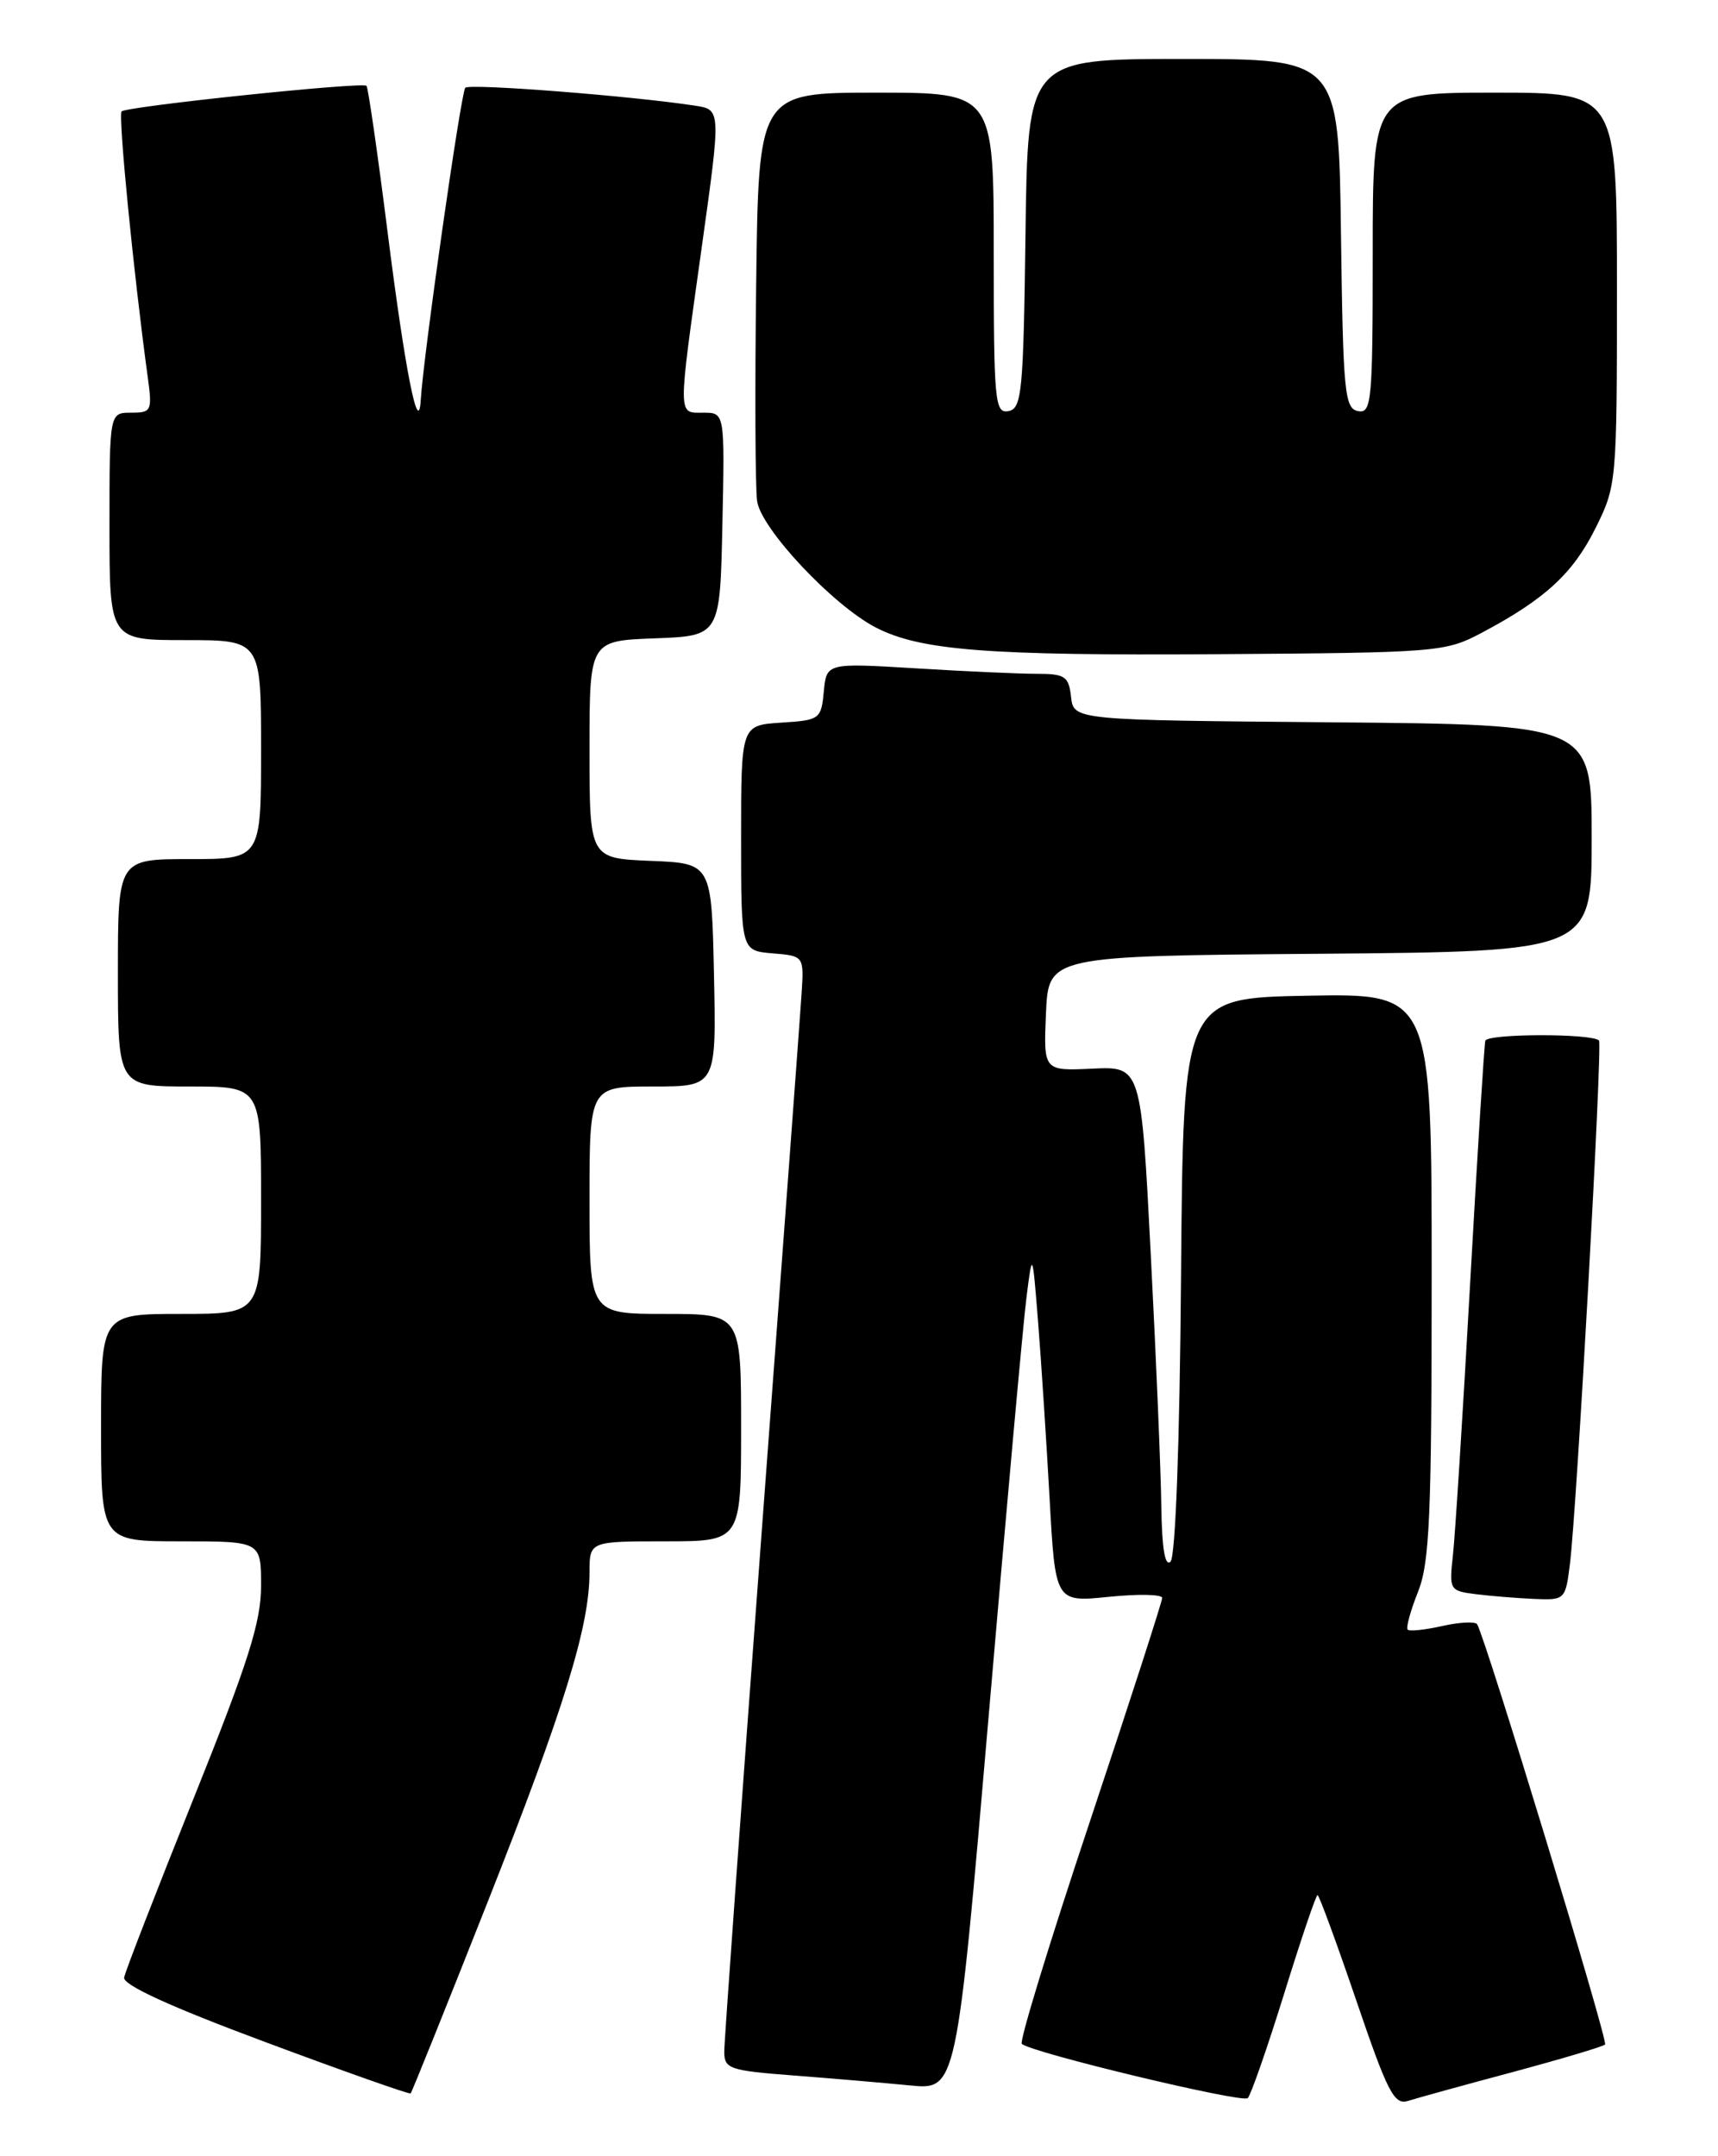 <?xml version="1.0" encoding="UTF-8" standalone="no"?>
<!DOCTYPE svg PUBLIC "-//W3C//DTD SVG 1.1//EN" "http://www.w3.org/Graphics/SVG/1.1/DTD/svg11.dtd" >
<svg xmlns="http://www.w3.org/2000/svg" xmlns:xlink="http://www.w3.org/1999/xlink" version="1.1" viewBox="0 0 204 256">
 <g >
 <path fill="currentColor"
d=" M 152.47 236.75 C 154.47 230.29 156.26 225.00 156.45 225.00 C 156.63 225.00 158.70 230.63 161.05 237.52 C 164.76 248.42 165.55 249.96 167.19 249.44 C 168.22 249.11 173.81 247.57 179.60 246.02 C 185.40 244.46 190.35 242.99 190.59 242.74 C 190.98 242.35 176.43 194.56 175.40 192.85 C 175.19 192.50 173.33 192.59 171.28 193.05 C 169.23 193.51 167.37 193.71 167.15 193.49 C 166.93 193.26 167.48 191.26 168.37 189.02 C 169.76 185.55 170.00 180.05 170.00 151.45 C 170.00 117.95 170.00 117.95 155.25 118.22 C 140.50 118.50 140.50 118.50 140.24 151.46 C 140.08 171.43 139.58 184.82 138.99 185.41 C 138.34 186.06 137.97 183.85 137.90 178.95 C 137.85 174.85 137.29 161.40 136.65 149.05 C 135.50 126.61 135.50 126.61 129.70 126.88 C 123.91 127.15 123.91 127.15 124.20 120.32 C 124.50 113.50 124.50 113.50 156.75 113.24 C 189.00 112.97 189.00 112.97 189.00 99.50 C 189.00 86.03 189.00 86.03 158.25 85.76 C 127.50 85.50 127.50 85.50 127.18 82.75 C 126.90 80.29 126.47 80.00 123.09 80.00 C 121.01 80.00 114.55 79.71 108.73 79.35 C 98.15 78.71 98.15 78.71 97.82 82.10 C 97.51 85.39 97.35 85.51 92.75 85.80 C 88.00 86.11 88.00 86.11 88.00 99.49 C 88.00 112.88 88.00 112.88 91.74 113.19 C 95.47 113.50 95.47 113.50 95.18 118.00 C 95.02 120.47 92.89 149.25 90.44 181.95 C 88.00 214.64 86.00 242.39 86.00 243.59 C 86.00 245.63 86.61 245.84 94.25 246.42 C 98.79 246.77 104.99 247.30 108.04 247.60 C 113.58 248.15 113.58 248.15 117.39 203.82 C 119.48 179.45 121.50 157.03 121.89 154.00 C 122.59 148.50 122.59 148.50 123.27 157.00 C 123.64 161.68 124.25 171.07 124.63 177.87 C 125.31 190.24 125.31 190.24 131.66 189.59 C 135.15 189.24 138.00 189.29 138.00 189.72 C 138.00 190.15 134.13 202.12 129.40 216.31 C 124.66 230.51 121.03 242.37 121.33 242.66 C 122.34 243.68 147.50 249.72 148.16 249.11 C 148.52 248.77 150.46 243.21 152.47 236.75 Z  M 57.87 225.91 C 66.99 202.84 70.00 193.09 70.00 186.69 C 70.00 183.00 70.00 183.00 79.00 183.00 C 88.00 183.00 88.00 183.00 88.00 169.50 C 88.00 156.00 88.00 156.00 79.00 156.00 C 70.00 156.00 70.00 156.00 70.00 142.50 C 70.00 129.00 70.00 129.00 77.53 129.00 C 85.06 129.00 85.06 129.00 84.78 115.75 C 84.50 102.50 84.50 102.50 77.25 102.21 C 70.00 101.91 70.00 101.91 70.00 89.00 C 70.00 76.08 70.00 76.08 77.75 75.79 C 85.50 75.50 85.50 75.50 85.78 62.25 C 86.06 49.00 86.06 49.00 83.53 49.00 C 80.45 49.00 80.46 49.86 83.34 29.26 C 85.61 13.02 85.61 13.02 82.56 12.55 C 75.10 11.40 55.77 9.89 55.25 10.42 C 54.74 10.93 50.26 42.33 49.96 47.50 C 49.69 52.05 48.09 43.94 46.02 27.52 C 44.84 18.18 43.71 10.38 43.52 10.19 C 43.03 9.70 15.04 12.63 14.44 13.23 C 14.01 13.66 15.85 32.37 17.54 44.75 C 18.09 48.79 18.00 49.00 15.56 49.00 C 13.00 49.00 13.00 49.00 13.00 62.50 C 13.00 76.00 13.00 76.00 22.00 76.00 C 31.00 76.00 31.00 76.00 31.00 89.00 C 31.00 102.00 31.00 102.00 22.50 102.00 C 14.00 102.00 14.00 102.00 14.00 115.50 C 14.00 129.00 14.00 129.00 22.50 129.00 C 31.00 129.00 31.00 129.00 31.00 142.50 C 31.00 156.00 31.00 156.00 21.50 156.00 C 12.00 156.00 12.00 156.00 12.00 169.50 C 12.00 183.00 12.00 183.00 21.50 183.00 C 31.00 183.00 31.00 183.00 31.00 188.29 C 31.00 192.58 29.48 197.36 22.99 213.52 C 18.59 224.49 14.87 234.06 14.74 234.79 C 14.58 235.67 20.28 238.28 31.50 242.45 C 40.85 245.94 48.62 248.68 48.76 248.55 C 48.90 248.42 53.00 238.23 57.87 225.91 Z  M 186.41 185.75 C 187.23 179.28 190.30 123.97 189.87 123.54 C 189.02 122.68 176.60 122.71 176.37 123.57 C 176.24 124.08 175.42 137.10 174.56 152.50 C 173.70 167.90 172.78 182.38 172.52 184.69 C 172.07 188.77 172.13 188.89 175.28 189.28 C 177.05 189.50 180.16 189.75 182.19 189.84 C 185.81 190.00 185.89 189.92 186.41 185.75 Z  M 176.00 75.10 C 183.46 71.14 186.77 68.09 189.45 62.72 C 191.96 57.68 192.00 57.28 192.00 34.30 C 192.00 11.00 192.00 11.00 177.50 11.00 C 163.00 11.00 163.00 11.00 163.00 30.07 C 163.00 47.70 162.87 49.12 161.25 48.81 C 159.66 48.50 159.48 46.57 159.23 27.74 C 158.96 7.00 158.96 7.00 140.50 7.00 C 122.04 7.00 122.04 7.00 121.77 27.74 C 121.52 46.57 121.34 48.50 119.75 48.81 C 118.13 49.12 118.00 47.70 118.00 30.07 C 118.00 11.00 118.00 11.00 104.04 11.00 C 90.07 11.00 90.07 11.00 89.79 33.75 C 89.63 46.26 89.68 57.84 89.90 59.48 C 90.33 62.74 98.89 71.86 103.99 74.50 C 109.28 77.23 117.19 77.85 144.50 77.67 C 170.86 77.49 171.61 77.43 176.00 75.10 Z "/>
</g>
</svg>